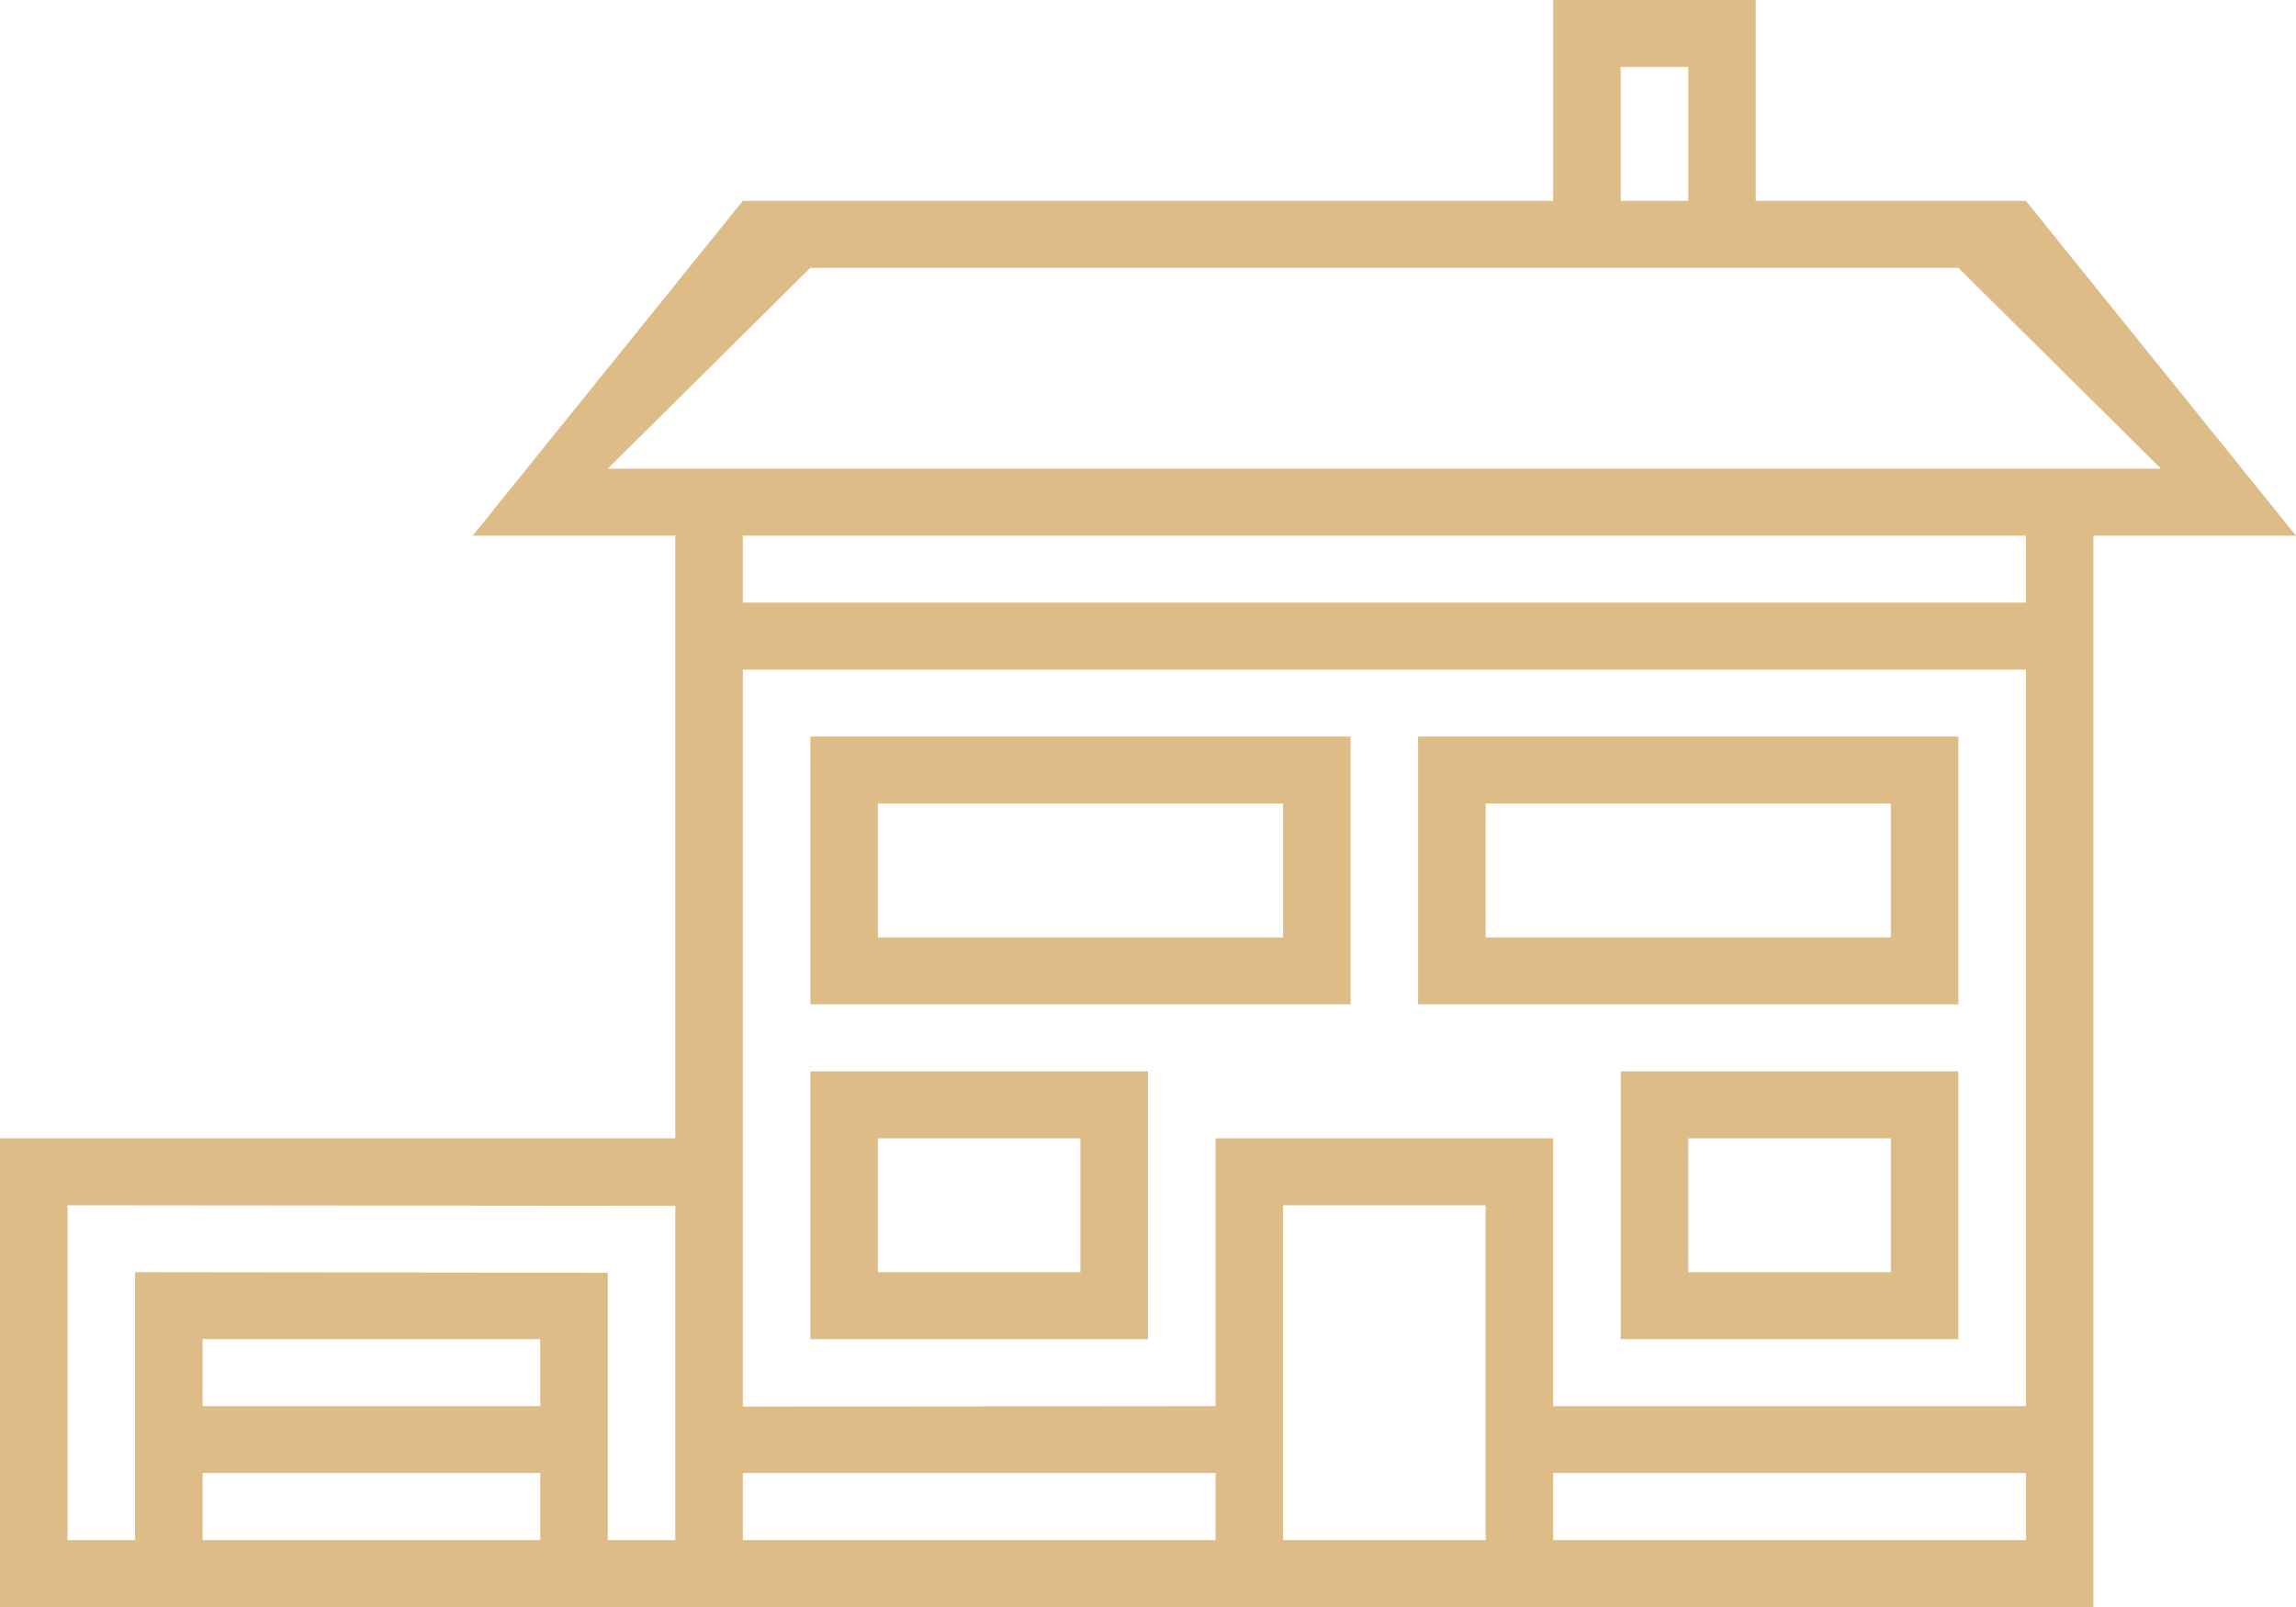 <?xml version="1.0" encoding="UTF-8"?>
<svg width="50px" height="35px" viewBox="0 0 50 35" version="1.1" xmlns="http://www.w3.org/2000/svg" xmlns:xlink="http://www.w3.org/1999/xlink">
    <!-- Generator: Sketch 44.1 (41455) - http://www.bohemiancoding.com/sketch -->
    <title>sprite-category-1</title>
    <desc>Created with Sketch.</desc>
    <defs></defs>
    <g id="Symbols" stroke="none" stroke-width="1" fill="none" fill-rule="evenodd">
        <g id="sprite-category-1" fill-rule="nonzero" fill="#DDBC88">
            <path d="M14.706,35 L0,35 L0,24.792 L14.706,24.792 L14.706,11.667 L10.294,11.667 L16.176,4.375 L33.824,4.375 L33.824,0 L38.235,0 L38.235,4.375 L44.118,4.375 L50,11.667 L45.588,11.667 L45.588,35 L14.706,35 Z M16.176,13.125 L44.118,13.125 L44.118,11.667 L16.176,11.667 L16.176,13.125 Z M17.647,5.833 L13.235,10.208 L47.059,10.208 L42.647,5.833 L17.647,5.833 Z M16.176,33.542 L26.471,33.542 L26.471,32.083 L16.176,32.083 L16.176,33.542 Z M44.118,14.583 L16.176,14.583 L16.176,30.635 L26.471,30.625 L26.471,24.792 L33.824,24.792 L33.824,30.625 L44.118,30.625 L44.118,14.583 Z M44.118,33.542 L44.118,32.083 L33.824,32.083 L33.824,33.542 L44.118,33.542 Z M32.353,33.542 L32.353,26.25 L27.941,26.25 L27.941,33.542 L32.353,33.542 Z M17.647,23.333 L25,23.333 L25,29.167 L17.647,29.167 L17.647,23.333 Z M19.118,24.792 L19.118,27.708 L23.529,27.708 L23.529,24.792 L19.118,24.792 Z M35.294,23.333 L42.647,23.333 L42.647,29.167 L35.294,29.167 L35.294,23.333 Z M36.765,24.792 L36.765,27.708 L41.176,27.708 L41.176,24.792 L36.765,24.792 Z M35.294,1.458 L35.294,4.375 L36.765,4.375 L36.765,1.458 L35.294,1.458 Z M14.706,33.542 L14.706,26.262 L1.471,26.25 L1.471,33.542 L2.941,33.542 L2.941,27.708 L13.235,27.72 L13.235,33.542 L14.706,33.542 Z M11.765,32.083 L4.412,32.083 L4.412,33.542 L11.765,33.542 L11.765,32.083 Z M11.765,30.625 L11.765,29.167 L4.412,29.167 L4.412,30.625 L11.765,30.625 Z M17.647,16.042 L29.412,16.042 L29.412,21.875 L17.647,21.875 L17.647,16.042 Z M19.118,17.5 L19.118,20.417 L27.941,20.417 L27.941,17.5 L19.118,17.5 Z M30.882,16.042 L42.647,16.042 L42.647,21.875 L30.882,21.875 L30.882,16.042 Z M32.353,17.5 L32.353,20.417 L41.176,20.417 L41.176,17.5 L32.353,17.5 Z" id="Shape"></path>
        </g>
    </g>
</svg>